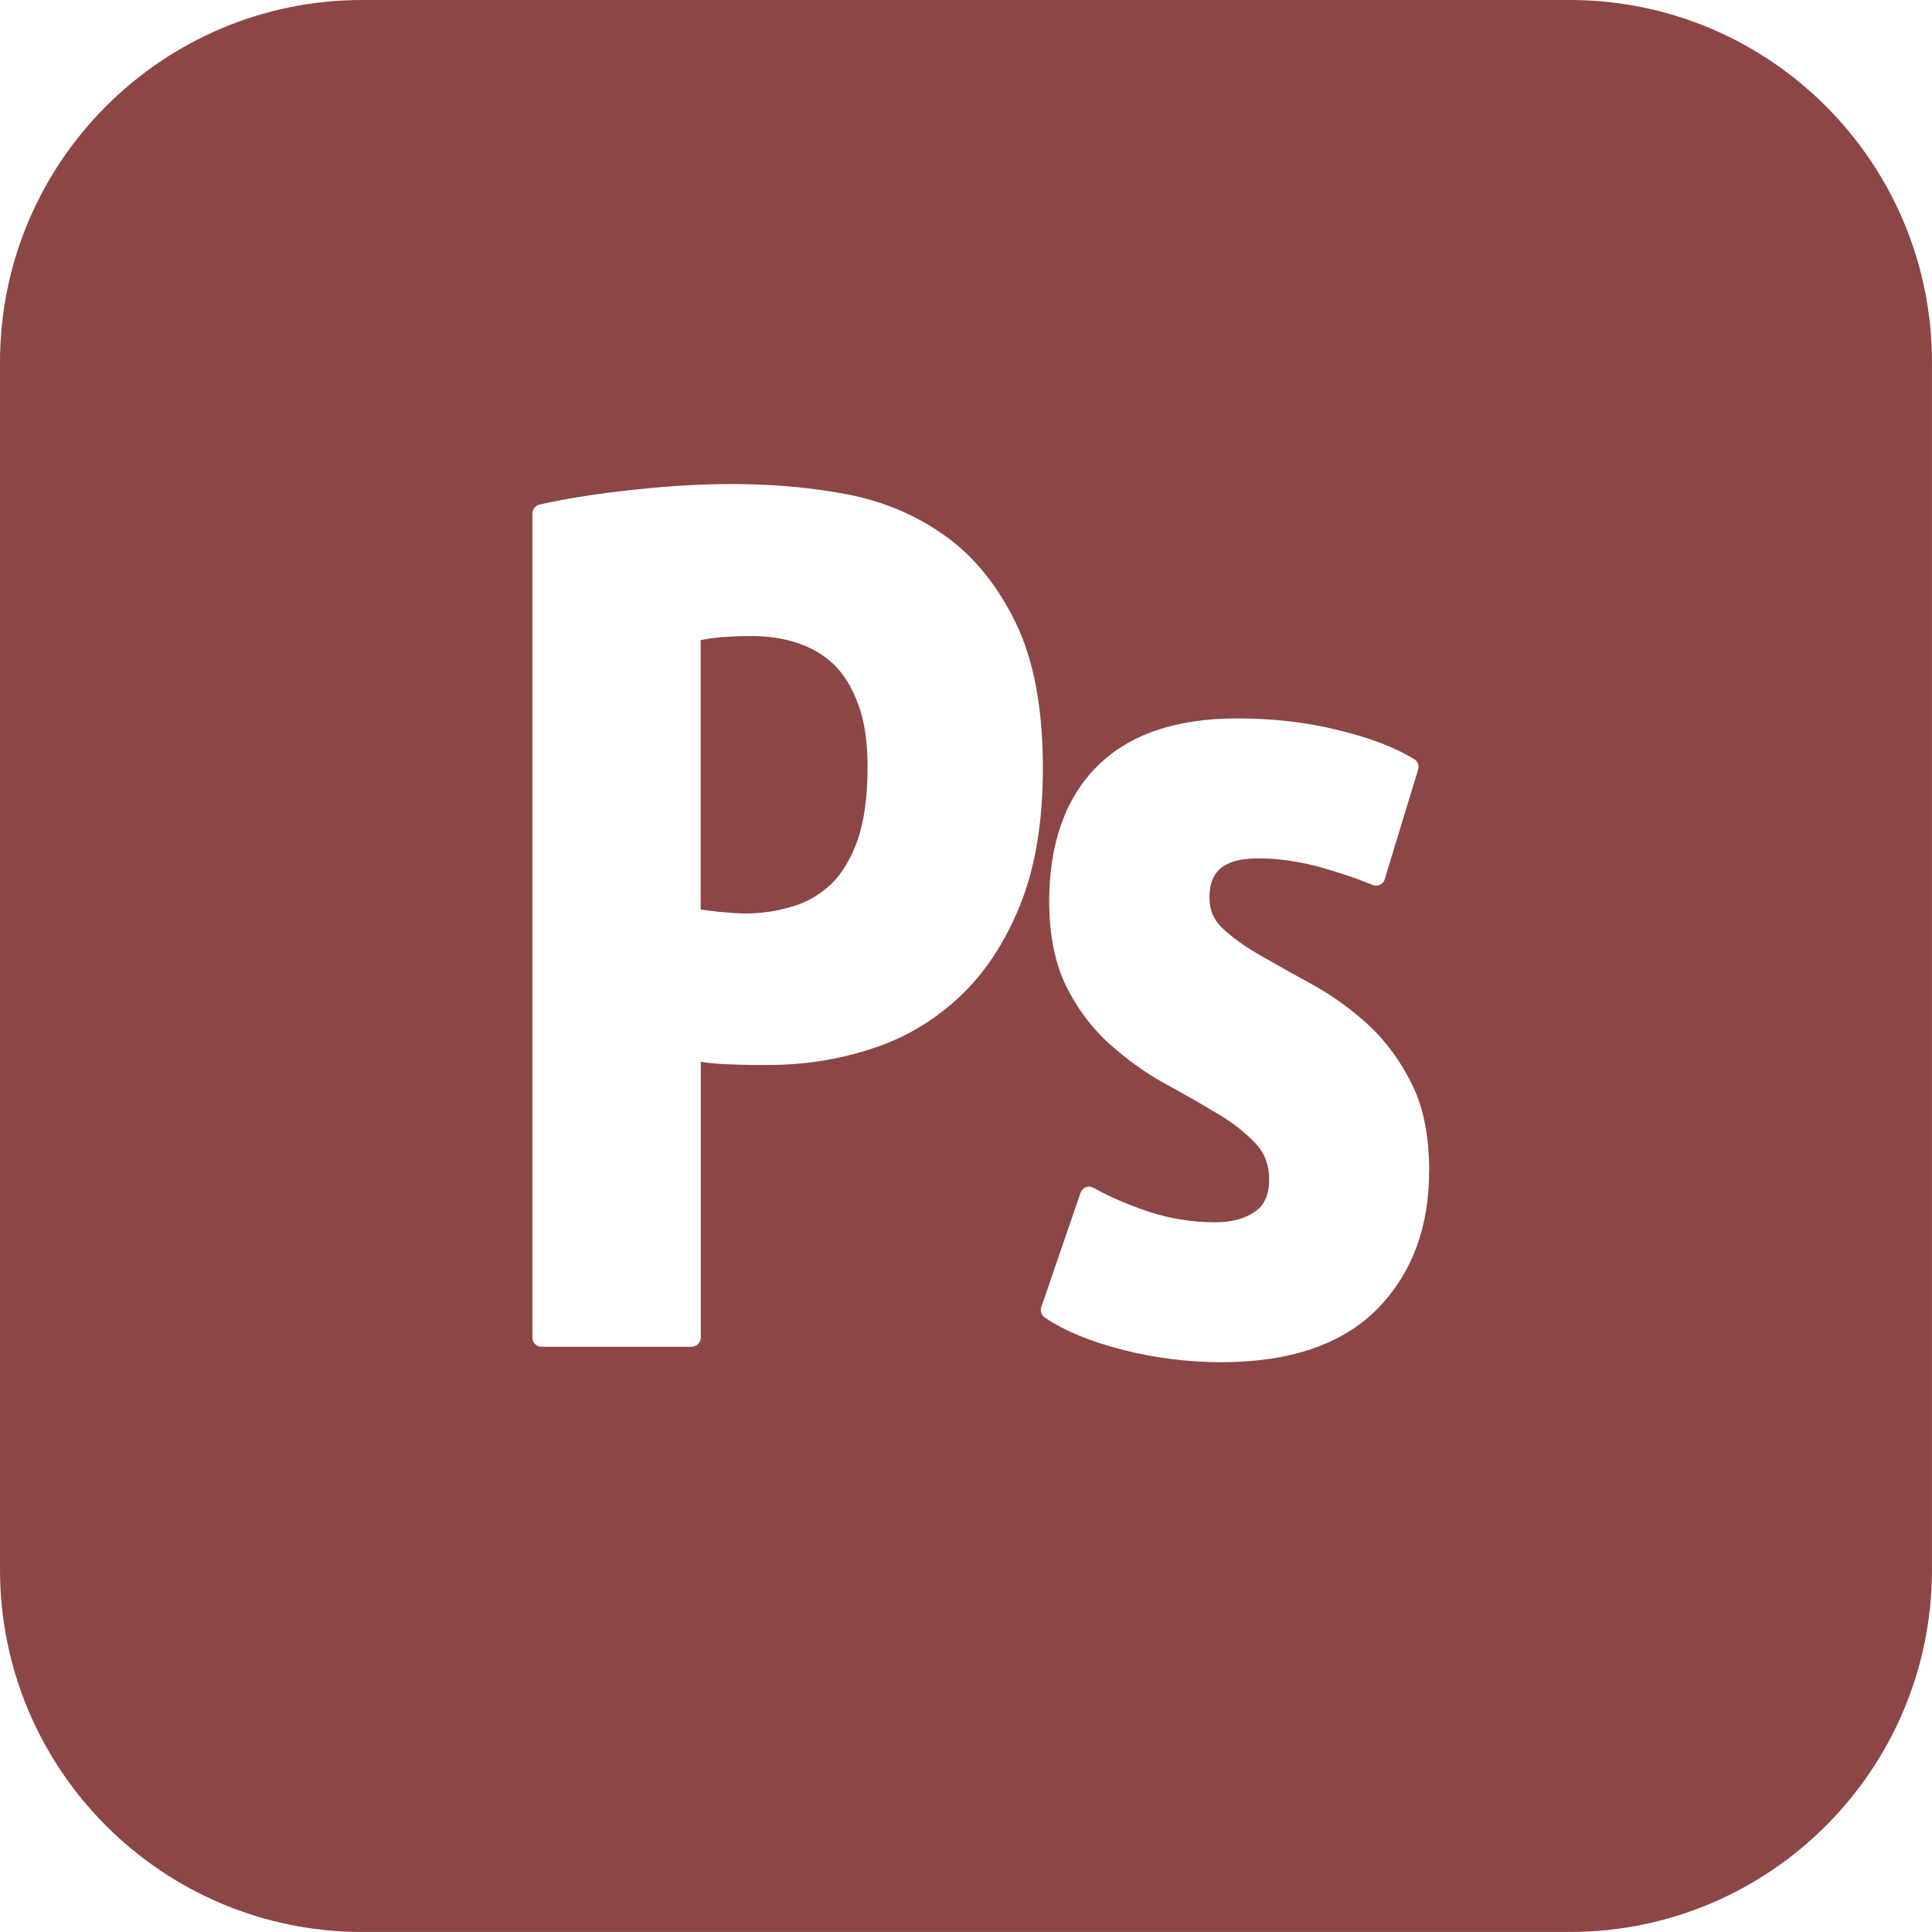 <svg xmlns="http://www.w3.org/2000/svg" xmlns:xlink="http://www.w3.org/1999/xlink" viewBox="0,0,256,256" width="26px" height="26px" fill-rule="nonzero"><g fill="#8c4646" fill-rule="nonzero" stroke="none" stroke-width="1" stroke-linecap="butt" stroke-linejoin="miter" stroke-miterlimit="10" stroke-dasharray="" stroke-dashoffset="0" font-family="none" font-weight="none" font-size="none" text-anchor="none" style="mix-blend-mode: normal"><g transform="scale(9.846,9.846)"><path d="M11.547,9.469c0.086,0.23 0.129,0.516 0.129,0.852c0,0.402 -0.047,0.734 -0.137,0.992c-0.09,0.25 -0.211,0.449 -0.359,0.59c-0.152,0.141 -0.324,0.242 -0.52,0.297c-0.199,0.062 -0.414,0.094 -0.637,0.094c-0.059,0 -0.176,-0.008 -0.348,-0.023c-0.113,-0.012 -0.191,-0.023 -0.246,-0.031v-3.625c0.188,-0.039 0.422,-0.055 0.691,-0.055c0.207,0 0.41,0.027 0.602,0.09c0.184,0.059 0.348,0.152 0.488,0.281c0.141,0.133 0.254,0.312 0.336,0.539zM26,4.875v16.25c0,2.691 -2.184,4.875 -4.875,4.875h-16.25c-2.691,0 -4.875,-2.184 -4.875,-4.875v-16.25c0,-2.691 2.184,-4.875 4.875,-4.875h16.25c2.691,0 4.875,2.184 4.875,4.875zM13.73,12.176c0.203,-0.504 0.305,-1.121 0.305,-1.84c0,-0.793 -0.121,-1.449 -0.363,-1.949c-0.242,-0.5 -0.562,-0.898 -0.953,-1.176c-0.387,-0.277 -0.832,-0.465 -1.32,-0.559c-0.93,-0.176 -1.895,-0.168 -2.859,-0.062c-0.457,0.047 -0.887,0.113 -1.277,0.199c-0.059,0.016 -0.098,0.066 -0.098,0.121v11.09c0,0.07 0.055,0.125 0.125,0.125h2.016c0.066,0 0.125,-0.055 0.125,-0.125v-3.711c0.023,0.004 0.051,0.008 0.078,0.012c0.102,0.012 0.207,0.02 0.316,0.023c0.109,0.004 0.215,0.008 0.312,0.008h0.207c0.469,0 0.934,-0.07 1.375,-0.215c0.449,-0.141 0.848,-0.379 1.191,-0.699c0.344,-0.32 0.617,-0.738 0.82,-1.242zM19.234,15.762c0,-0.457 -0.074,-0.848 -0.227,-1.16c-0.152,-0.312 -0.348,-0.578 -0.578,-0.797c-0.234,-0.215 -0.48,-0.395 -0.738,-0.539c-0.25,-0.137 -0.488,-0.27 -0.711,-0.398c-0.215,-0.121 -0.395,-0.25 -0.527,-0.375c-0.117,-0.109 -0.176,-0.242 -0.176,-0.41c0,-0.246 0.074,-0.531 0.656,-0.531c0.266,0 0.539,0.039 0.816,0.113c0.277,0.078 0.52,0.16 0.719,0.242c0.035,0.016 0.07,0.016 0.102,0c0.035,-0.016 0.059,-0.043 0.066,-0.078l0.449,-1.473c0.016,-0.055 -0.004,-0.113 -0.055,-0.141c-0.254,-0.156 -0.602,-0.289 -1.027,-0.391c-0.422,-0.105 -0.879,-0.156 -1.355,-0.156c-0.82,0 -1.453,0.215 -1.883,0.645c-0.426,0.426 -0.645,1.039 -0.645,1.816c0,0.453 0.078,0.84 0.23,1.145c0.148,0.301 0.344,0.559 0.578,0.773c0.234,0.207 0.48,0.387 0.734,0.527c0.25,0.137 0.488,0.273 0.711,0.406c0.215,0.125 0.391,0.266 0.523,0.406c0.125,0.133 0.184,0.293 0.184,0.484c0,0.203 -0.062,0.348 -0.188,0.434c-0.137,0.098 -0.32,0.145 -0.535,0.145c-0.309,0 -0.605,-0.047 -0.883,-0.137c-0.281,-0.094 -0.535,-0.203 -0.754,-0.324c-0.031,-0.02 -0.07,-0.023 -0.105,-0.012c-0.035,0.016 -0.062,0.043 -0.074,0.078l-0.527,1.535c-0.02,0.055 0.004,0.113 0.051,0.145c0.266,0.18 0.621,0.324 1.055,0.434c0.43,0.109 0.875,0.164 1.316,0.164c0.918,0 1.621,-0.238 2.09,-0.707c0.469,-0.473 0.707,-1.098 0.707,-1.863z"></path></g></g></svg>